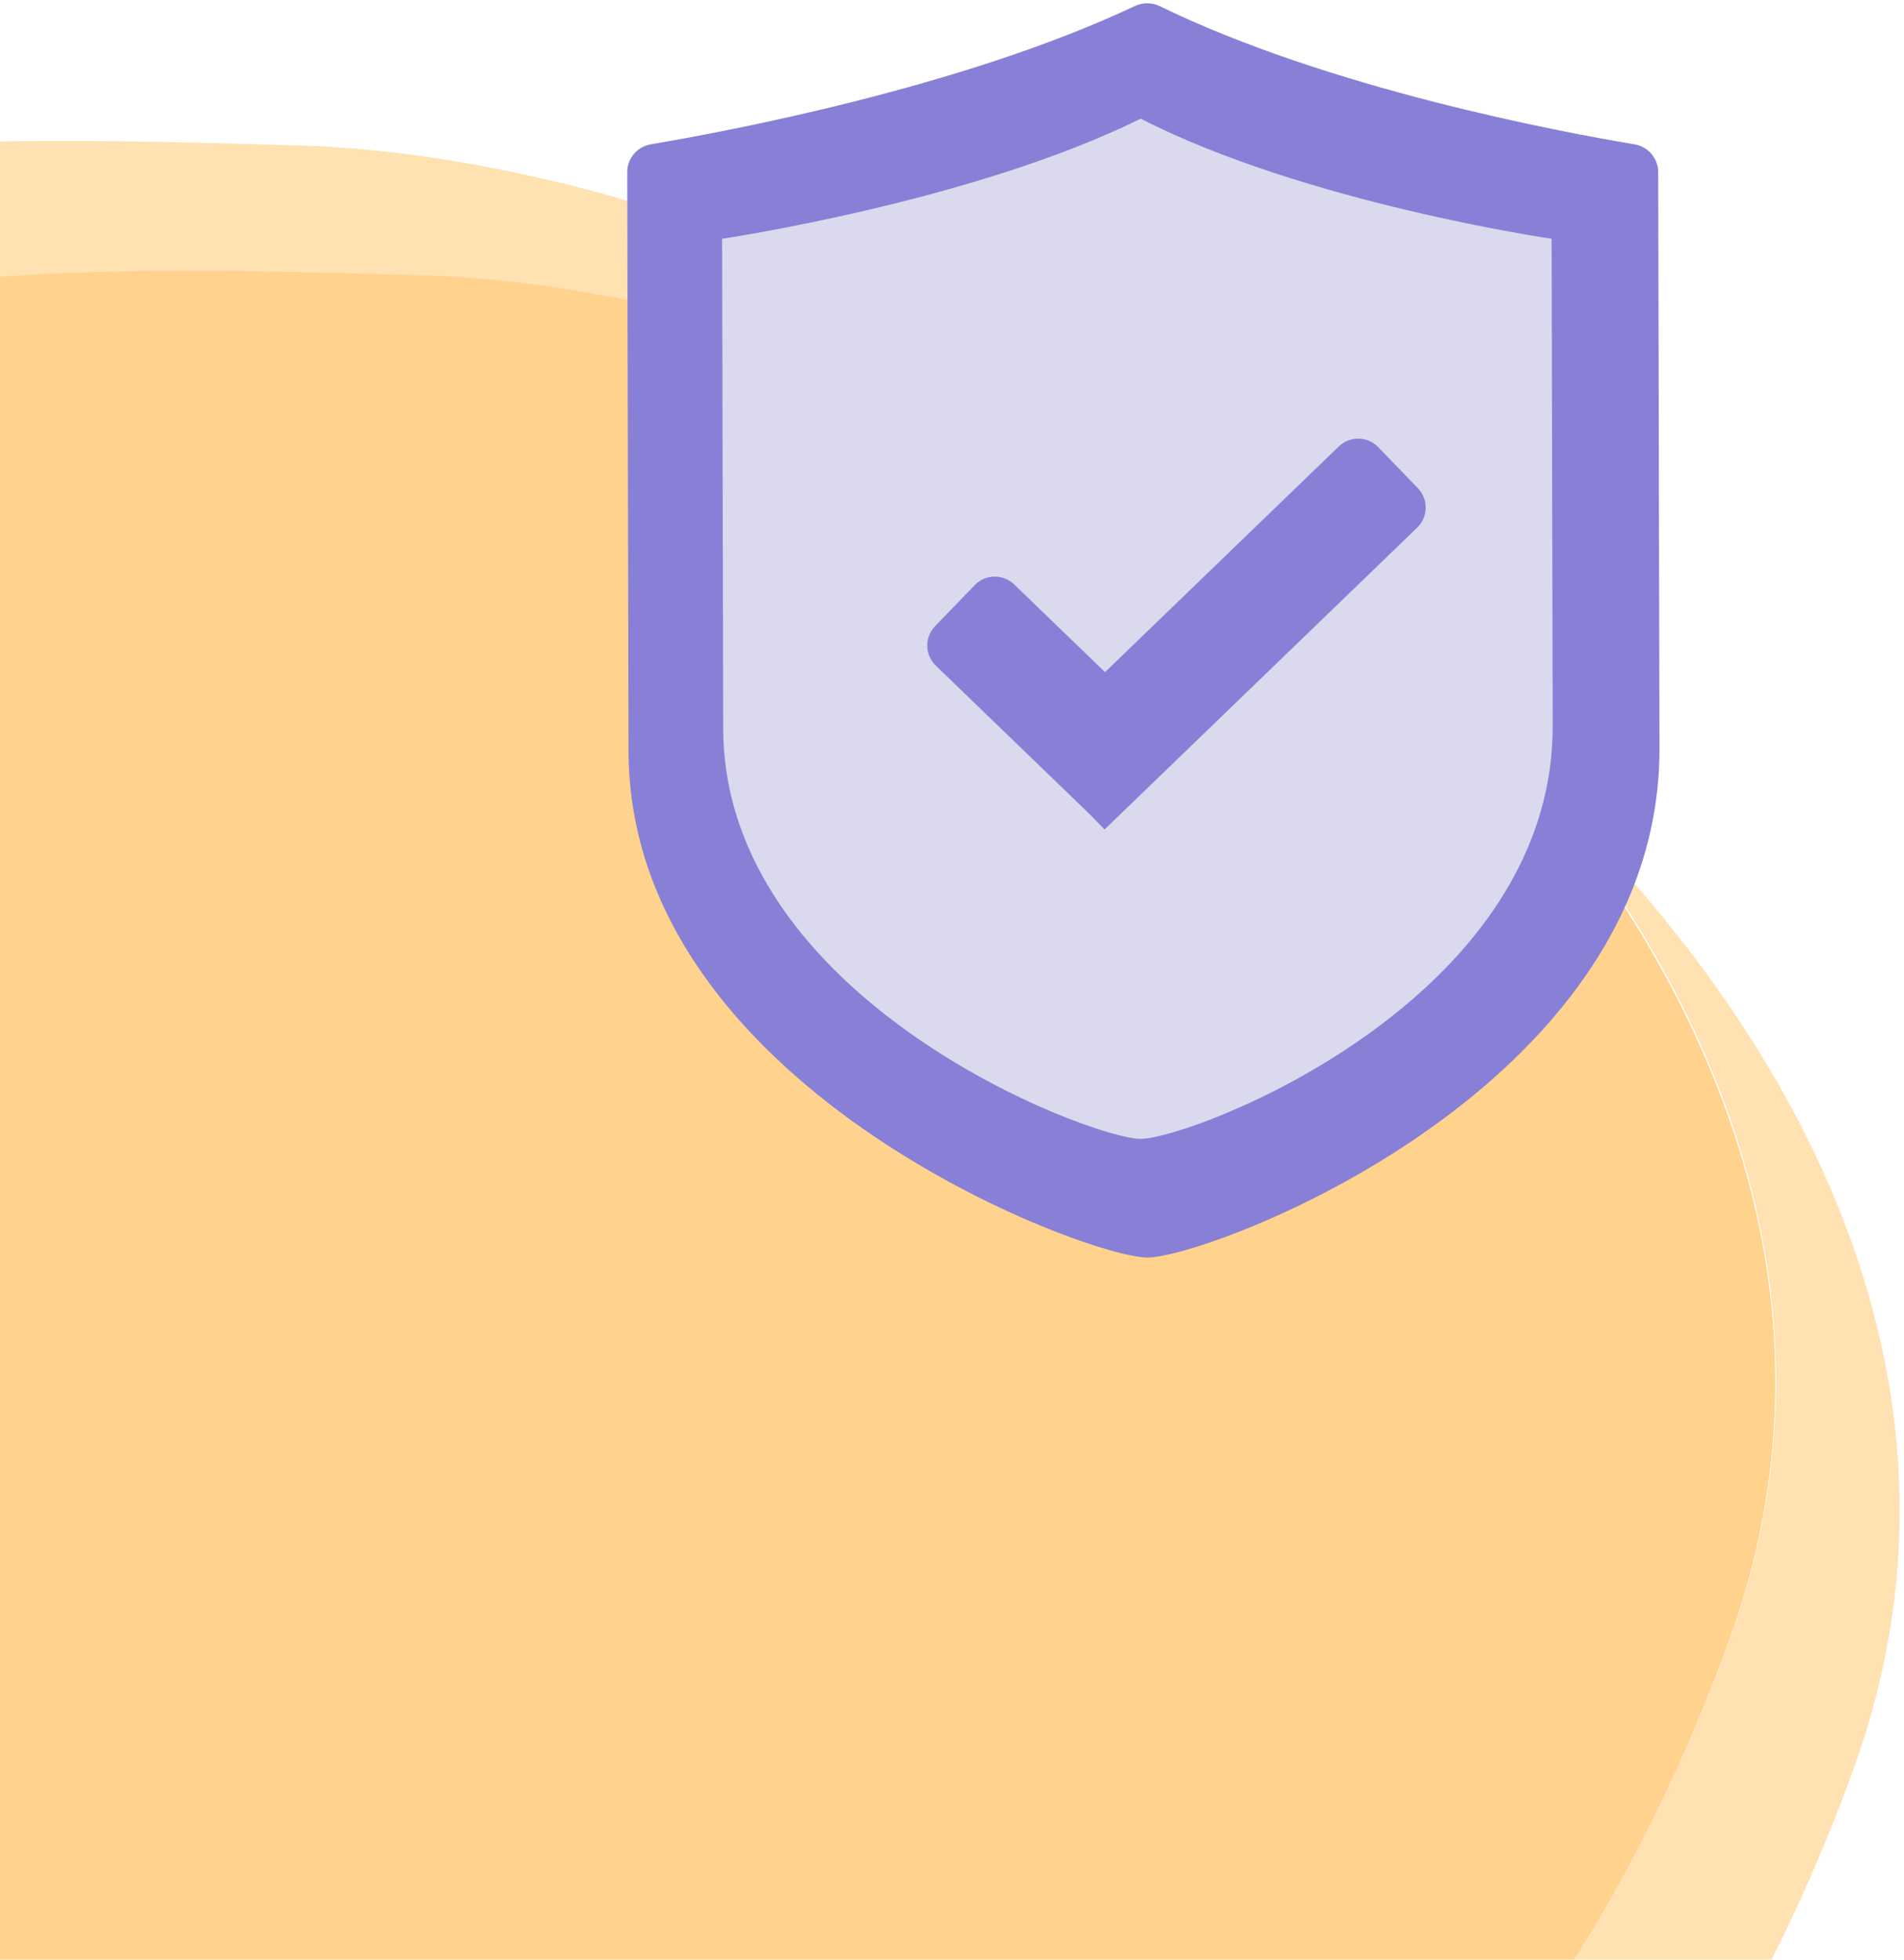 <svg width="204" height="210" viewBox="0 0 204 210" fill="none" xmlns="http://www.w3.org/2000/svg">
<path d="M185.227 175.927C159.437 246.796 104.387 276.33 31.718 274.248C-40.951 272.166 -101.747 208.807 -96.295 133.152C-87.635 12.983 -40.951 13.646 31.718 15.728C104.387 17.81 215.054 93.966 185.227 175.927Z" fill="#FFD38E"/>
<path fill-rule="evenodd" clip-rule="evenodd" d="M31.794 274.102C104.463 276.184 159.512 246.65 185.303 175.78C197.545 142.14 186.119 109.478 163.367 82.513C194.512 111.722 212.983 150.028 198.548 189.693C172.757 260.562 117.707 290.097 45.038 288.015C6.074 286.898 -29.476 268.165 -53.232 239.366C-30.406 260.169 -0.477 273.177 31.794 274.102ZM-53.232 239.366C-81.807 213.323 -99.25 175.064 -96.219 133.006C-87.559 12.836 -40.875 13.499 31.794 15.582C74.636 16.809 130.686 43.783 163.367 82.513C130.157 51.369 82.538 30.569 45.038 29.494C-27.631 27.412 -74.315 26.749 -82.975 146.919C-85.503 182.008 -73.781 214.453 -53.232 239.366Z" fill="#FFE1B2"/>
<path d="M67.204 18.457C67.201 16.971 68.273 15.707 69.738 15.461C77.758 14.112 103.104 9.376 121.591 0.648C122.442 0.245 123.423 0.252 124.27 0.665C142.4 9.507 167.209 14.145 175.124 15.466C176.587 15.71 177.661 16.968 177.664 18.452L177.802 80.333C177.731 116.8 129.523 134.759 122.934 134.759C116.346 134.759 67.27 116.427 67.342 80.333L67.204 18.457Z" fill="#8880D6"/>
<path d="M77.369 25.588C77.369 25.588 104.306 21.599 122.214 12.713C139.811 21.743 166.245 25.588 166.245 25.588L166.36 77.889C166.303 107.475 127.515 122.046 122.214 122.046C116.913 122.046 77.426 107.173 77.484 77.889L77.369 25.588Z" fill="#DBD9EE"/>
<path fill-rule="evenodd" clip-rule="evenodd" d="M147.667 47.917C146.52 46.73 144.627 46.697 143.44 47.844L118.396 72.028L108.663 62.629C107.475 61.482 105.583 61.515 104.436 62.703L100.188 67.102C99.041 68.289 99.074 70.181 100.262 71.328L116.92 87.415L118.345 88.89L118.396 88.84L118.396 88.841L118.402 88.835L151.841 56.543C153.028 55.396 153.061 53.504 151.915 52.316L147.667 47.917Z" fill="#8880D6"/>
</svg>
